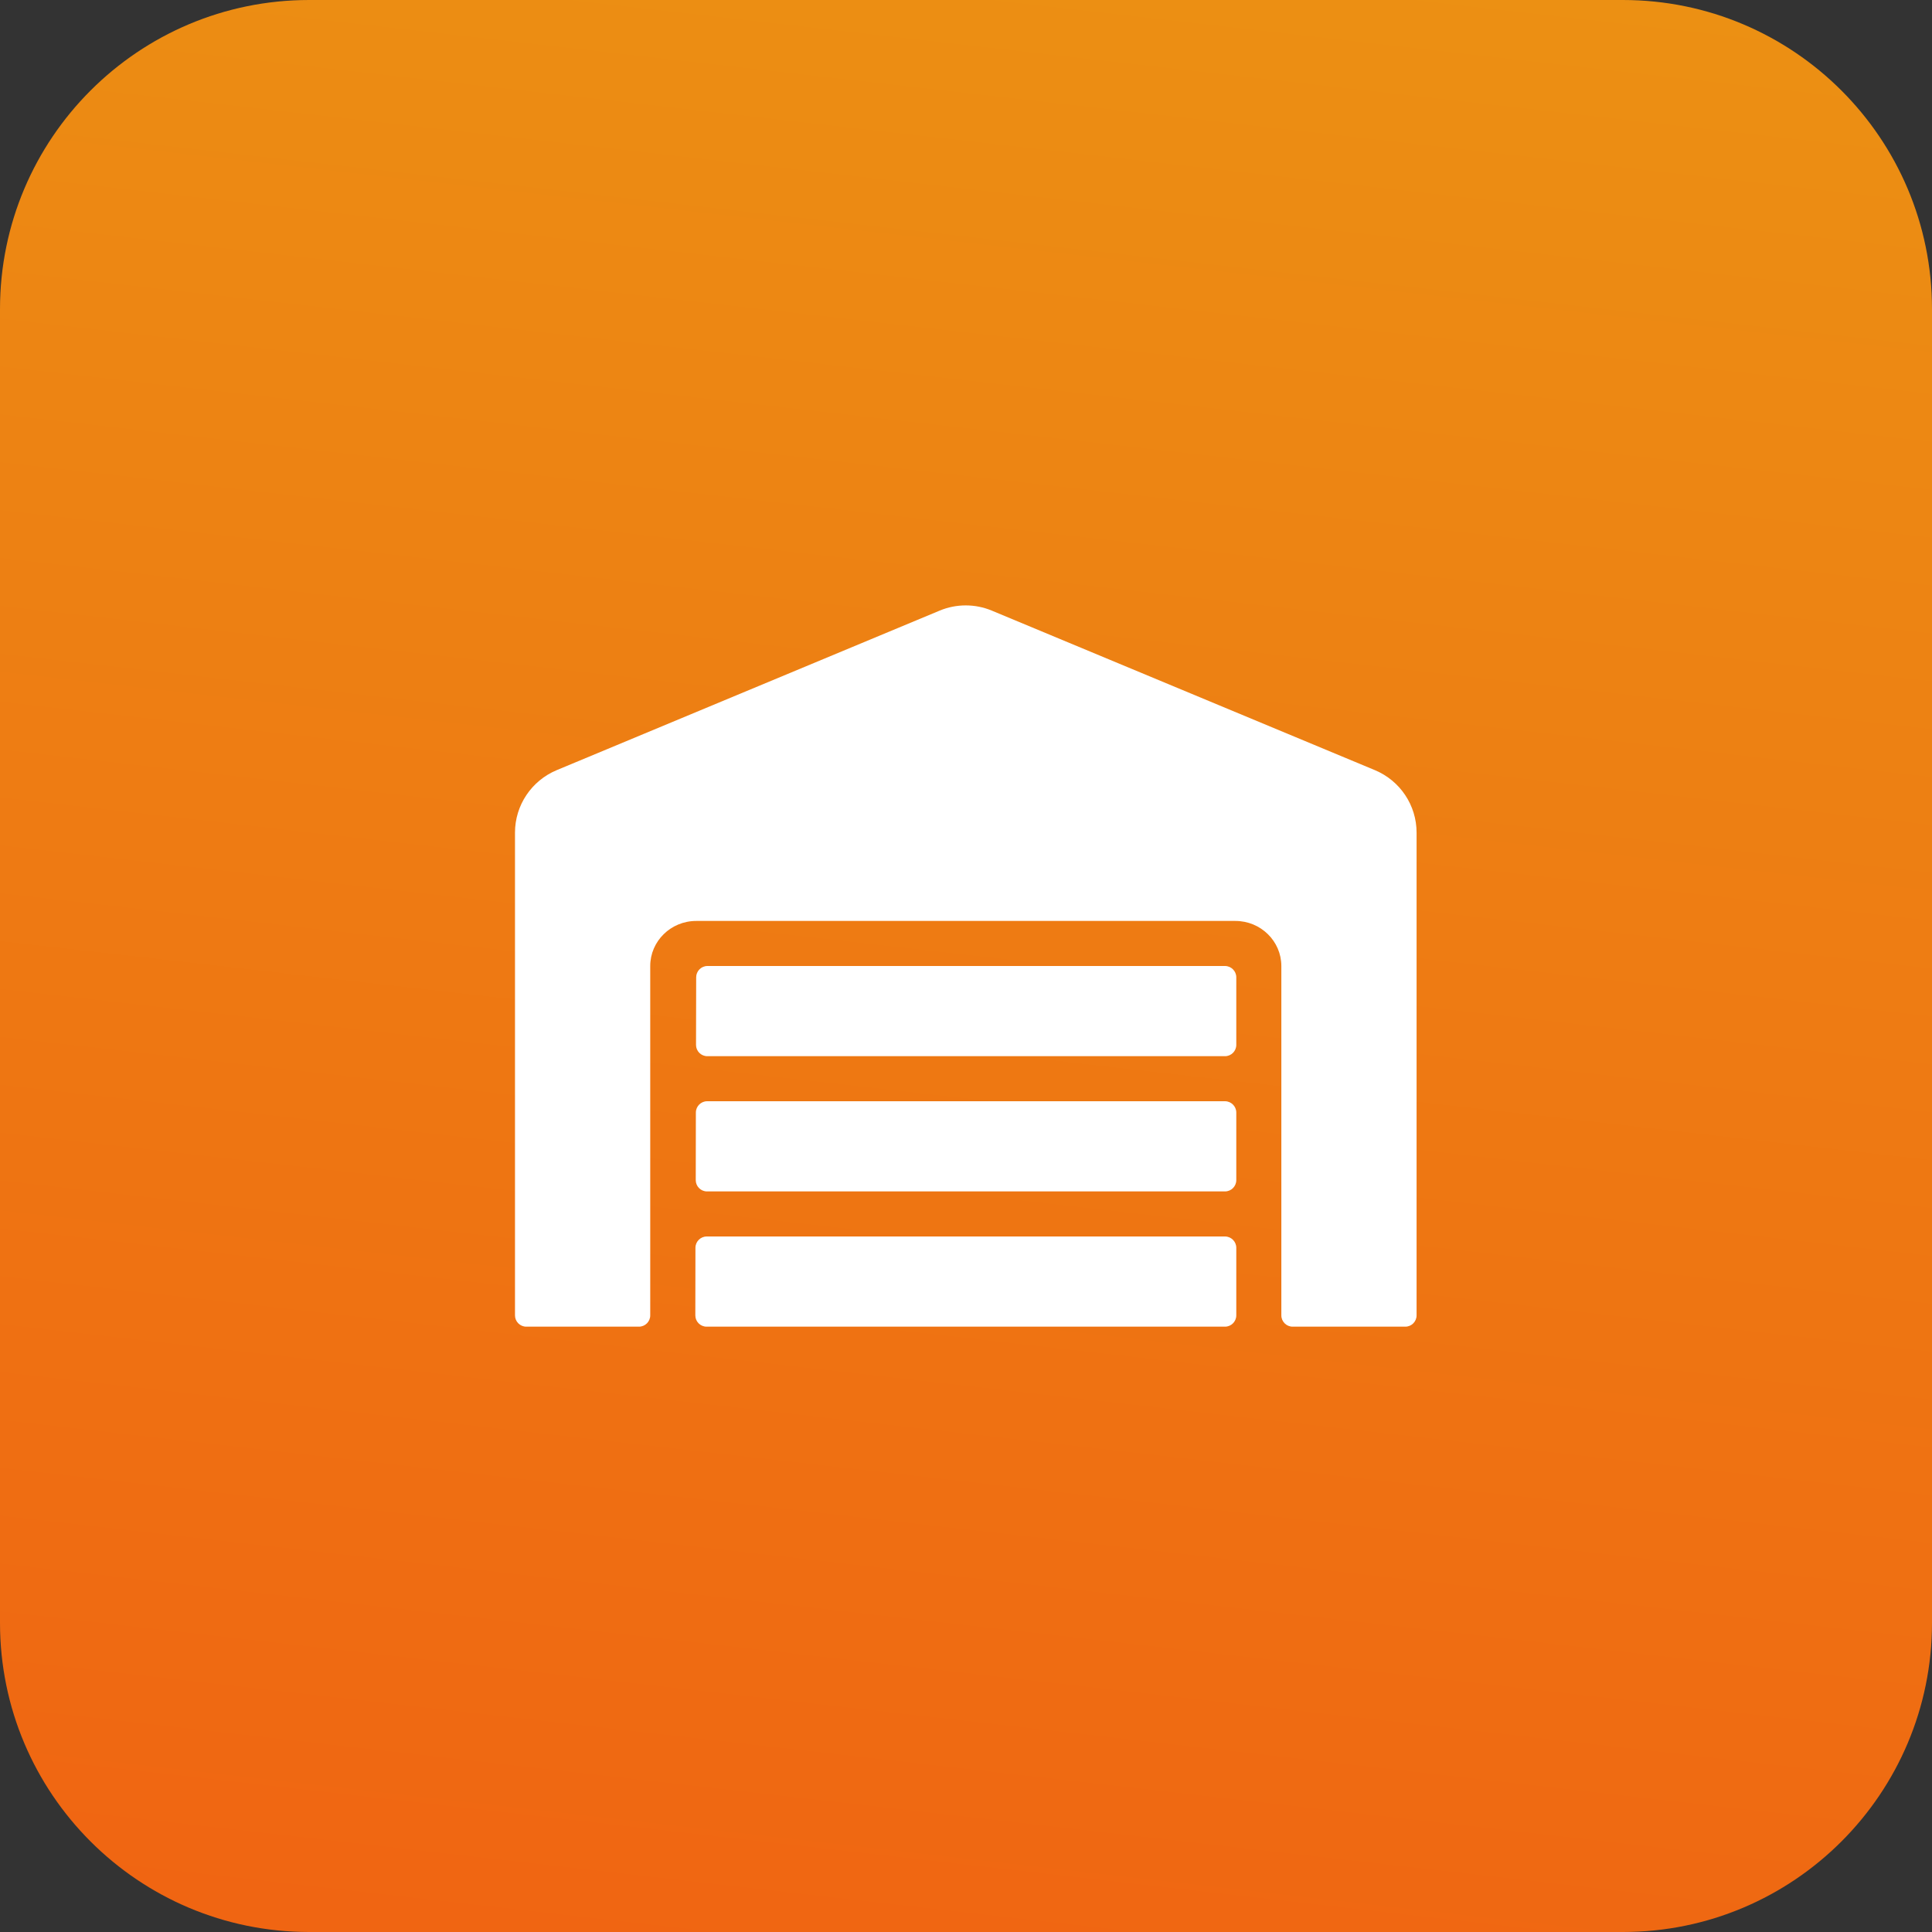 <svg width="50" height="50" viewBox="0 0 50 50" fill="none" xmlns="http://www.w3.org/2000/svg">
<rect x="0" y="0" width="50" height="50" fill="#333333" stroke="none"/>
<path d="M42 0H8C3.582 0 0 3.582 0 8V42C0 46.418 3.582 50 8 50H42C46.418 50 50 46.418 50 42V8C50 3.582 46.418 0 42 0Z" fill="url(#paint0_linear_1_60424)"/>
<path d="M31.703 28.5H18.301C18.141 28.5 18.009 28.632 18.009 28.792L18.006 30.542C18.006 30.703 18.137 30.834 18.297 30.834H31.703C31.863 30.834 31.995 30.703 31.995 30.542V28.792C31.995 28.632 31.863 28.5 31.703 28.5ZM31.703 32H18.29C18.13 32 17.998 32.132 17.998 32.292L17.995 34.042C17.995 34.203 18.126 34.334 18.286 34.334H31.703C31.863 34.334 31.995 34.203 31.995 34.042V32.292C31.995 32.132 31.863 32 31.703 32ZM31.703 25H18.308C18.148 25 18.017 25.132 18.017 25.292L18.013 27.042C18.013 27.203 18.144 27.334 18.305 27.334H31.703C31.863 27.334 31.995 27.203 31.995 27.042V25.292C31.995 25.132 31.863 25 31.703 25ZM35.586 19.933L25.666 15.802C25.452 15.713 25.224 15.668 24.993 15.668C24.762 15.668 24.534 15.713 24.32 15.802L14.404 19.933C13.755 20.206 13.328 20.84 13.328 21.548V34.042C13.328 34.203 13.459 34.334 13.62 34.334H16.536C16.697 34.334 16.828 34.203 16.828 34.042V25C16.828 24.359 17.36 23.834 18.017 23.834H31.973C32.629 23.834 33.161 24.359 33.161 25V34.042C33.161 34.203 33.293 34.334 33.453 34.334H36.37C36.53 34.334 36.661 34.203 36.661 34.042V21.548C36.661 20.84 36.235 20.206 35.586 19.933Z" fill="white"/>
<defs>
<linearGradient id="paint0_linear_1_60424" x1="77.501" y1="-106.296" x2="58.764" y2="58.906" gradientUnits="userSpaceOnUse">
<stop stop-color="#E4E915"/>
<stop offset="1" stop-color="#F06212"/>
</linearGradient>
</defs>
</svg>
